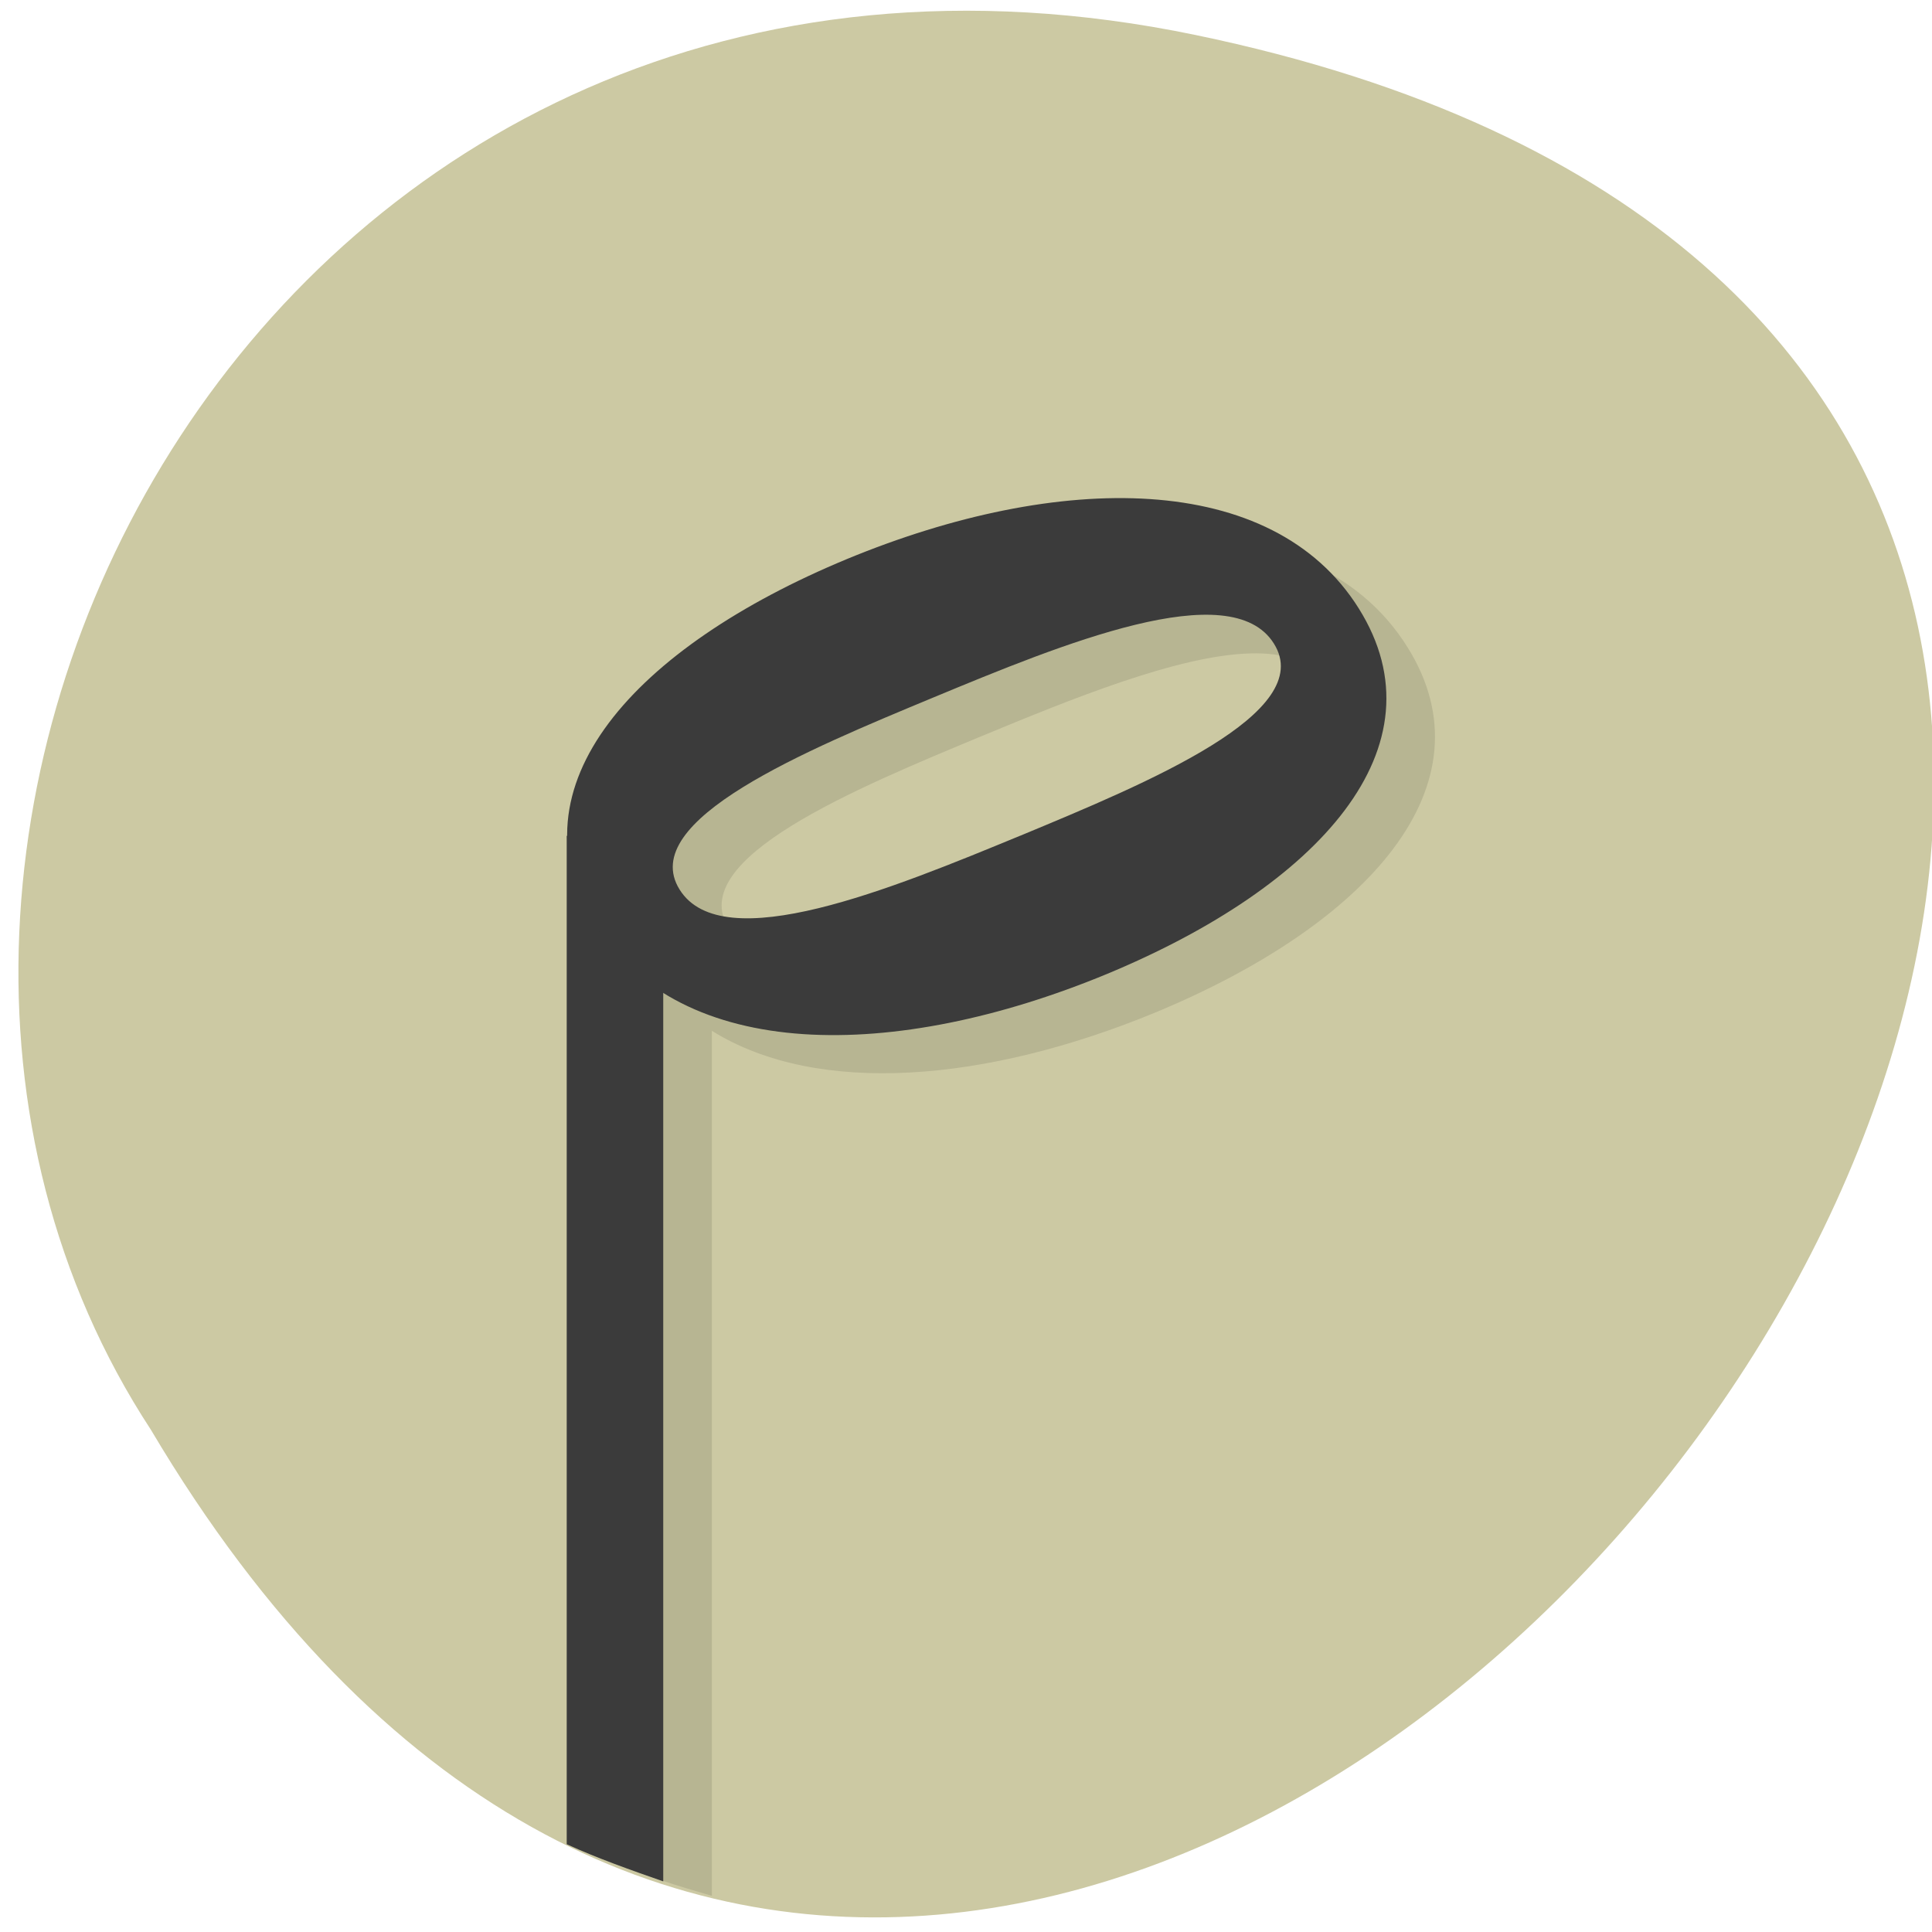 <svg xmlns="http://www.w3.org/2000/svg" viewBox="0 0 24 24"><path d="m 14.848 0.434 c 22.305 4.625 -1.637 36.441 -12.973 17.328 c -4.859 -7.426 1.504 -19.707 12.973 -17.328" fill="#ccc9a3"/><path d="m 14.453 6.664 c -1.023 0.012 -2.18 0.281 -3.336 0.758 c -2.117 0.879 -3.547 2.168 -3.469 3.531 v 12.203 c 0.438 0.164 0.723 0.258 1.195 0.395 v -10.746 c 1.316 0.82 3.414 0.637 5.508 -0.227 c 2.637 -1.094 4.207 -2.824 3.133 -4.539 c -0.605 -0.969 -1.707 -1.387 -3.02 -1.375 m 1.066 1.453 c 0.414 -0.012 0.734 0.086 0.902 0.355 c 0.539 0.859 -1.57 1.73 -3.156 2.387 c -1.582 0.656 -3.691 1.527 -4.227 0.668 c -0.535 -0.859 1.574 -1.73 3.156 -2.387 c 1.086 -0.449 2.426 -1 3.328 -1.023" fill-opacity="0.102"/><g fill="#3b3b3b"><path d="m 7.04 10.383 v 12.527 c 0.375 0.172 0.805 0.324 1.199 0.461 v -12.988"/><path d="m 10.52 6.945 c -2.637 1.094 -4.207 2.824 -3.133 4.543 c 1.074 1.715 3.723 1.703 6.359 0.613 c 2.637 -1.094 4.211 -2.824 3.133 -4.543 c -1.074 -1.715 -3.723 -1.703 -6.359 -0.613 m 2.152 3.437 c -1.582 0.652 -3.695 1.527 -4.23 0.668 c -0.535 -0.859 1.574 -1.73 3.156 -2.387 c 1.582 -0.656 3.691 -1.527 4.227 -0.668 c 0.539 0.859 -1.57 1.73 -3.152 2.387"/></g></svg>